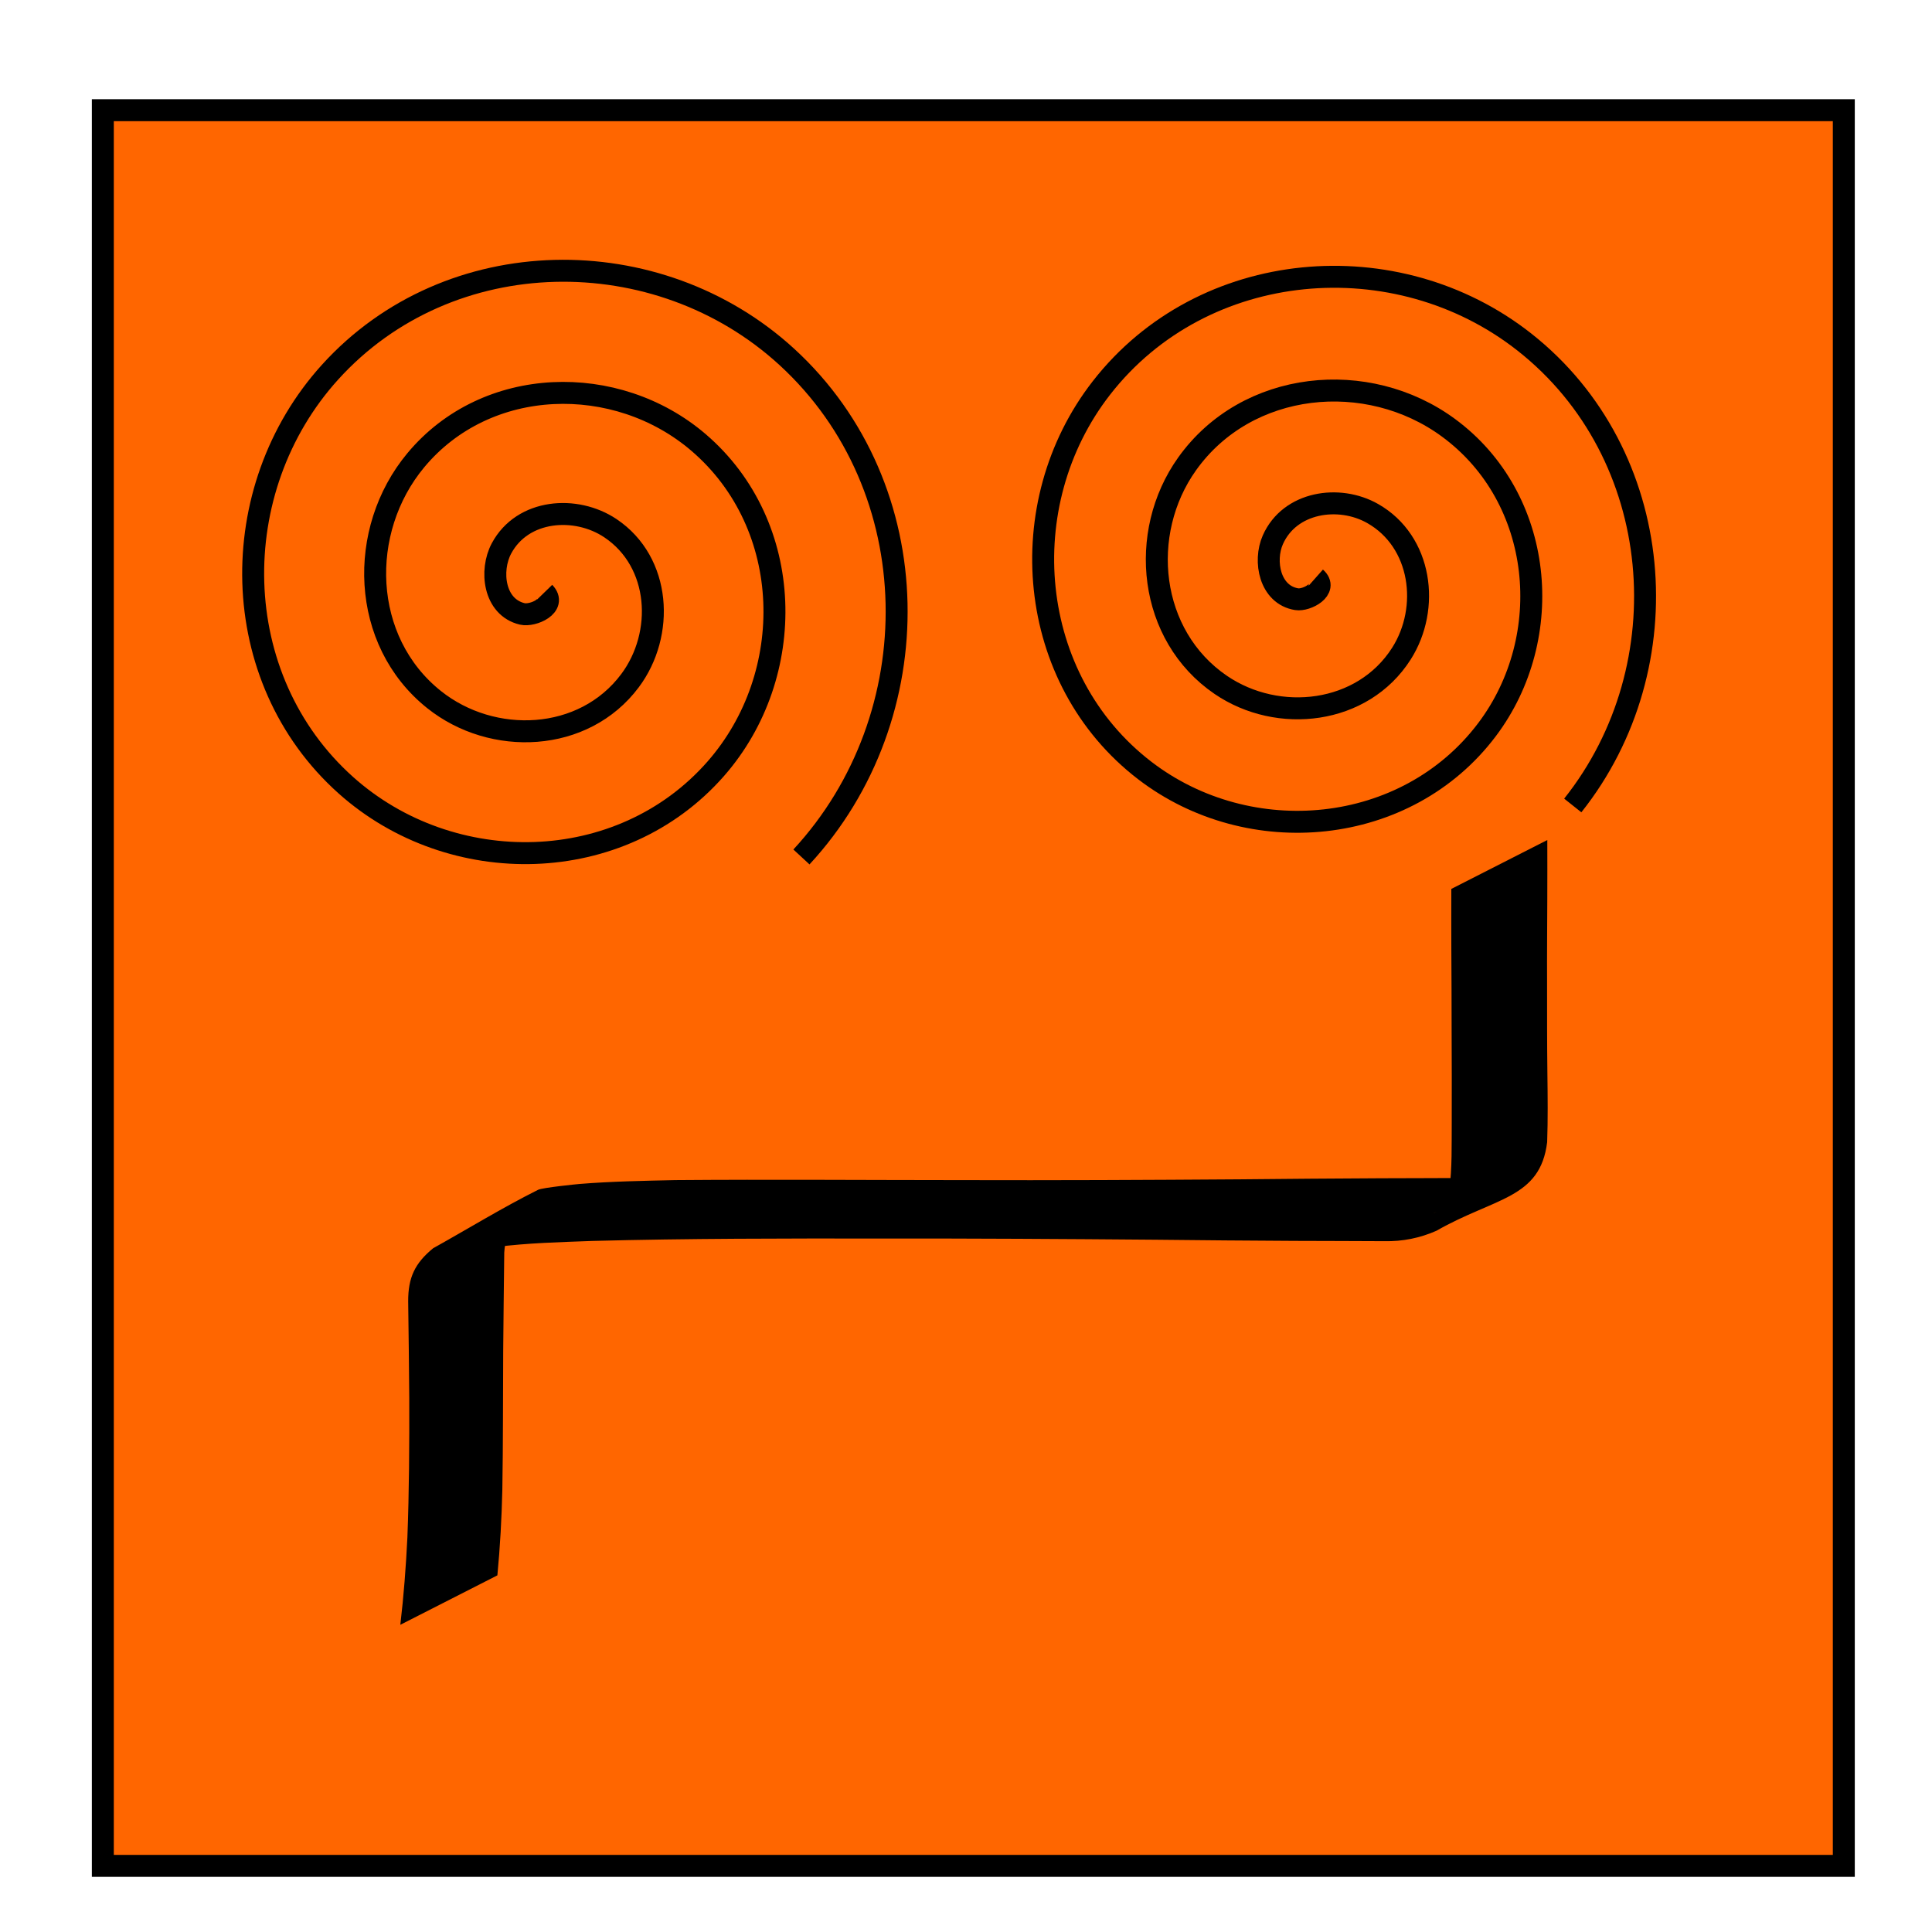 <?xml version="1.0" encoding="UTF-8" standalone="no"?>
<svg
   xmlns:dc="http://purl.org/dc/elements/1.1/"
   xmlns:cc="http://creativecommons.org/ns#"
   xmlns:rdf="http://www.w3.org/1999/02/22-rdf-syntax-ns#"
   xmlns:svg="http://www.w3.org/2000/svg"
   xmlns="http://www.w3.org/2000/svg"
   xmlns:sodipodi="http://sodipodi.sourceforge.net/DTD/sodipodi-0.dtd"
   xmlns:inkscape="http://www.inkscape.org/namespaces/inkscape"
   width="100%"
   height="100%"
   viewBox="0 0 88 87.999"
   id="svg2"
   version="1.1"
   inkscape:version="0.48.1 "
   sodipodi:docname="qgn_menu_S60Uptime.svg">
  <defs
     id="defs82" />
  <sodipodi:namedview
     pagecolor="#ffffff"
     bordercolor="#666666"
     borderopacity="1"
     objecttolerance="10"
     gridtolerance="10"
     guidetolerance="10"
     inkscape:pageopacity="0"
     inkscape:pageshadow="2"
     inkscape:window-width="1280"
     inkscape:window-height="779"
     id="namedview80"
     showgrid="false"
     inkscape:zoom="2.9886703"
     inkscape:cx="44"
     inkscape:cy="43.9995"
     inkscape:window-x="-4"
     inkscape:window-y="-4"
     inkscape:window-maximized="1"
     inkscape:current-layer="g4" />
  <g
     id="g4">
    <path
       sodipodi:type="spiral"
       style="fill:none;stroke:#000000;stroke-width:1px;stroke-linecap:butt;stroke-linejoin:miter;stroke-opacity:1"
       id="path3061"
       sodipodi:cx="22.083399"
       sodipodi:cy="27.436951"
       sodipodi:expansion="1"
       sodipodi:revolution="3"
       sodipodi:radius="16.799967"
       sodipodi:argument="-18.050074"
       sodipodi:t0="0"
       d="m 22.083,27.437 c 0.587,0.604 -0.524,1.089 -1.004,0.976 -1.299,-0.308 -1.485,-1.98 -0.948,-2.983 0.961,-1.795 3.392,-1.973 4.963,-0.92 2.306,1.545 2.476,4.823 0.892,6.943 -2.11,2.825 -6.262,2.985 -8.923,0.864 -3.348,-2.668 -3.497,-7.703 -0.836,-10.902 3.222,-3.874 9.147,-4.011 12.882,-0.809 4.402,3.774 4.527,10.591 0.781,14.862 -4.325,4.93 -12.037,5.043 -16.841,0.753 -5.459,-4.874 -5.559,-13.483 -0.725,-18.821 5.424,-5.989 14.929,-6.077 20.801,-0.697 6.519,5.972 6.594,16.376 0.669,22.78" />
    <path
       sodipodi:type="spiral"
       style="fill:none;stroke:#000000;stroke-width:1px;stroke-linecap:butt;stroke-linejoin:miter;stroke-opacity:1"
       id="path3063"
       sodipodi:cx="52.197124"
       sodipodi:cy="22.083399"
       sodipodi:expansion="1"
       sodipodi:revolution="3"
       sodipodi:radius="15.643973"
       sodipodi:argument="-18.124689"
       sodipodi:t0="0"
       d="m 52.197,22.083 c 0.587,0.52 -0.411,1.048 -0.864,0.976 -1.228,-0.196 -1.516,-1.735 -1.087,-2.705 0.767,-1.734 3.013,-2.068 4.545,-1.199 2.248,1.275 2.634,4.307 1.31,6.385 -1.764,2.77 -5.608,3.206 -8.226,1.422 -3.294,-2.245 -3.782,-6.911 -1.534,-10.066 2.723,-3.821 8.215,-4.36 11.906,-1.645 4.349,3.199 4.939,9.521 1.757,13.746 -3.674,4.878 -10.827,5.518 -15.587,1.868 -5.408,-4.147 -6.098,-12.134 -1.98,-17.427 4.621,-5.938 13.441,-6.679 19.267,-2.091 6.468,5.093 7.26,14.749 2.203,21.107"
       transform="translate(5.019,4.684)" />
    <path
       style="fill:#000000;fill-opacity:1;fill-rule:nonzero;stroke:none"
       id="path3077"
       d="m 15.523,74.457 c 0.157,-1.322 0.256,-2.648 0.322,-3.977 0.081,-2.108 0.091,-4.217 0.085,-6.326 -0.009,-1.474 -0.03,-2.948 -0.049,-4.422 -0.005,-1.09 0.304,-1.742 1.135,-2.425 1.594,-0.888 3.151,-1.847 4.783,-2.663 0.199,-0.1 1.79,-0.259 1.895,-0.267 1.449,-0.117 2.907,-0.143 4.359,-0.175 4.34,-0.034 8.68,-5.01e-4 13.02,9.84e-4 4.221,0.012 8.443,-0.006 12.664,-0.036 2.149,-0.02 4.298,-0.04 6.448,-0.049 1.376,-0.006 2.752,-0.005 4.128,-0.014 0.837,0.006 1.541,-0.331 2.277,-0.669 -1.329,0.757 -2.655,1.519 -3.987,2.271 -0.067,0.038 0.219,-0.093 0.407,-0.324 0.176,-0.217 0.233,-0.47 0.294,-0.735 0.132,-1.012 0.101,-2.039 0.109,-3.058 0.007,-1.397 -0.001,-2.794 -0.005,-4.191 0.004,-1.255 -0.01,-2.51 -0.013,-3.765 -0.008,-0.898 0.002,-1.796 -5.96e-4,-2.694 0,0 4.372,-2.227 4.372,-2.227 l 0,0 c -0.002,0.898 0.007,1.797 -6.85e-4,2.695 -0.003,1.259 -0.017,2.517 -0.01,3.776 -4.71e-4,1.395 -0.002,2.79 0.015,4.185 0.013,1.034 0.025,2.07 -0.011,3.104 -0.315,2.588 -2.382,2.516 -5.046,4.039 -0.752,0.331 -1.537,0.489 -2.363,0.473 -1.363,-0.009 -2.726,-0.008 -4.089,-0.014 -2.103,-0.009 -4.206,-0.03 -6.309,-0.052 -4.179,-0.035 -8.359,-0.06 -12.538,-0.055 -4.383,-0.004 -8.767,-0.005 -13.148,0.11 -1.472,0.056 -2.95,0.09 -4.413,0.279 -2.198,0.285 -4.561,1.762 1.739,-1.746 -0.901,0.523 -1.26,0.918 -1.336,1.997 -0.017,1.491 -0.036,2.982 -0.048,4.473 -0.013,2.107 -0.003,4.214 -0.039,6.321 -0.031,1.305 -0.101,2.608 -0.226,3.908 0,0 -4.421,2.252 -4.421,2.252 z"
       inkscape:connector-curvature="0" />
    <rect
       style="fill:#ff6600;fill-rule:evenodd;stroke:#000000;stroke-width:1px;stroke-linecap:butt;stroke-linejoin:miter;stroke-opacity:1"
       id="rect3000"
       width="79.299"
       height="79.969"
       x="4.684"
       y="5.019" />
    <path
       transform="translate(2.711,-0.45)"
       sodipodi:type="spiral"
       style="fill:none;stroke:#000000;stroke-width:1px;stroke-linecap:butt;stroke-linejoin:miter;stroke-opacity:1"
       id="path3061-1"
       sodipodi:cx="22.083399"
       sodipodi:cy="27.436951"
       sodipodi:expansion="1"
       sodipodi:revolution="3"
       sodipodi:radius="16.799967"
       sodipodi:argument="-18.050074"
       sodipodi:t0="0"
       d="m 22.083,27.437 c 0.587,0.604 -0.524,1.089 -1.004,0.976 -1.299,-0.308 -1.485,-1.98 -0.948,-2.983 0.961,-1.795 3.392,-1.973 4.963,-0.92 2.306,1.545 2.476,4.823 0.892,6.943 -2.11,2.825 -6.262,2.985 -8.923,0.864 -3.348,-2.668 -3.497,-7.703 -0.836,-10.902 3.222,-3.874 9.147,-4.011 12.882,-0.809 4.402,3.774 4.527,10.591 0.781,14.862 -4.325,4.93 -12.037,5.043 -16.841,0.753 -5.459,-4.874 -5.559,-13.483 -0.725,-18.821 5.424,-5.989 14.929,-6.077 20.801,-0.697 6.519,5.972 6.594,16.376 0.669,22.78" />
    <path
       sodipodi:type="spiral"
       style="fill:none;stroke:#000000;stroke-width:1px;stroke-linecap:butt;stroke-linejoin:miter;stroke-opacity:1"
       id="path3063-7"
       sodipodi:cx="52.197124"
       sodipodi:cy="22.083399"
       sodipodi:expansion="1"
       sodipodi:revolution="3"
       sodipodi:radius="15.643973"
       sodipodi:argument="-18.124689"
       sodipodi:t0="0"
       d="m 52.197,22.083 c 0.587,0.52 -0.411,1.048 -0.864,0.976 -1.228,-0.196 -1.516,-1.735 -1.087,-2.705 0.767,-1.734 3.013,-2.068 4.545,-1.199 2.248,1.275 2.634,4.307 1.31,6.385 -1.764,2.77 -5.608,3.206 -8.226,1.422 -3.294,-2.245 -3.782,-6.911 -1.534,-10.066 2.723,-3.821 8.215,-4.36 11.906,-1.645 4.349,3.199 4.939,9.521 1.757,13.746 -3.674,4.878 -10.827,5.518 -15.587,1.868 -5.408,-4.147 -6.098,-12.134 -1.98,-17.427 4.621,-5.938 13.441,-6.679 19.267,-2.091 6.468,5.093 7.26,14.749 2.203,21.107"
       transform="translate(7.73,4.234)" />
    <path
       style="fill:#000000;fill-opacity:1;fill-rule:nonzero;stroke:none"
       id="path3077-4"
       d="m 18.234,74.007 c 0.157,-1.322 0.256,-2.648 0.322,-3.977 0.081,-2.108 0.091,-4.217 0.085,-6.326 -0.009,-1.474 -0.03,-2.948 -0.049,-4.422 -0.005,-1.09 0.304,-1.742 1.135,-2.425 1.594,-0.888 3.151,-1.847 4.783,-2.663 0.199,-0.1 1.79,-0.259 1.895,-0.267 1.449,-0.117 2.907,-0.143 4.359,-0.175 4.34,-0.034 8.68,-5.01e-4 13.02,9.84e-4 4.221,0.012 8.443,-0.006 12.664,-0.036 2.149,-0.02 4.298,-0.04 6.448,-0.049 1.376,-0.006 2.752,-0.005 4.128,-0.014 0.837,0.006 1.541,-0.331 2.277,-0.669 -1.329,0.757 -2.655,1.519 -3.987,2.271 -0.067,0.038 0.219,-0.093 0.407,-0.324 0.176,-0.217 0.233,-0.47 0.294,-0.735 0.132,-1.012 0.101,-2.039 0.109,-3.058 0.007,-1.397 -0.001,-2.794 -0.005,-4.191 0.004,-1.255 -0.01,-2.51 -0.013,-3.765 -0.008,-0.898 0.002,-1.796 -5.96e-4,-2.694 0,0 4.372,-2.227 4.372,-2.227 l 0,0 c -0.002,0.898 0.007,1.797 -6.85e-4,2.695 -0.003,1.259 -0.017,2.517 -0.01,3.776 -4.71e-4,1.395 -0.002,2.79 0.015,4.185 0.013,1.034 0.025,2.07 -0.011,3.104 -0.315,2.588 -2.382,2.516 -5.046,4.039 -0.752,0.331 -1.537,0.489 -2.363,0.473 -1.363,-0.009 -2.726,-0.008 -4.089,-0.014 -2.103,-0.009 -4.206,-0.03 -6.309,-0.052 -4.179,-0.035 -8.359,-0.06 -12.538,-0.055 -4.383,-0.004 -8.767,-0.005 -13.148,0.11 -1.472,0.056 -2.95,0.09 -4.413,0.279 -2.198,0.285 -4.561,1.762 1.739,-1.746 -0.901,0.523 -1.26,0.918 -1.336,1.997 -0.017,1.491 -0.036,2.982 -0.048,4.473 -0.013,2.107 -0.003,4.214 -0.039,6.321 -0.031,1.305 -0.101,2.608 -0.226,3.908 0,0 -4.421,2.252 -4.421,2.252 z"
       inkscape:connector-curvature="0" />
  </g>
</svg>

